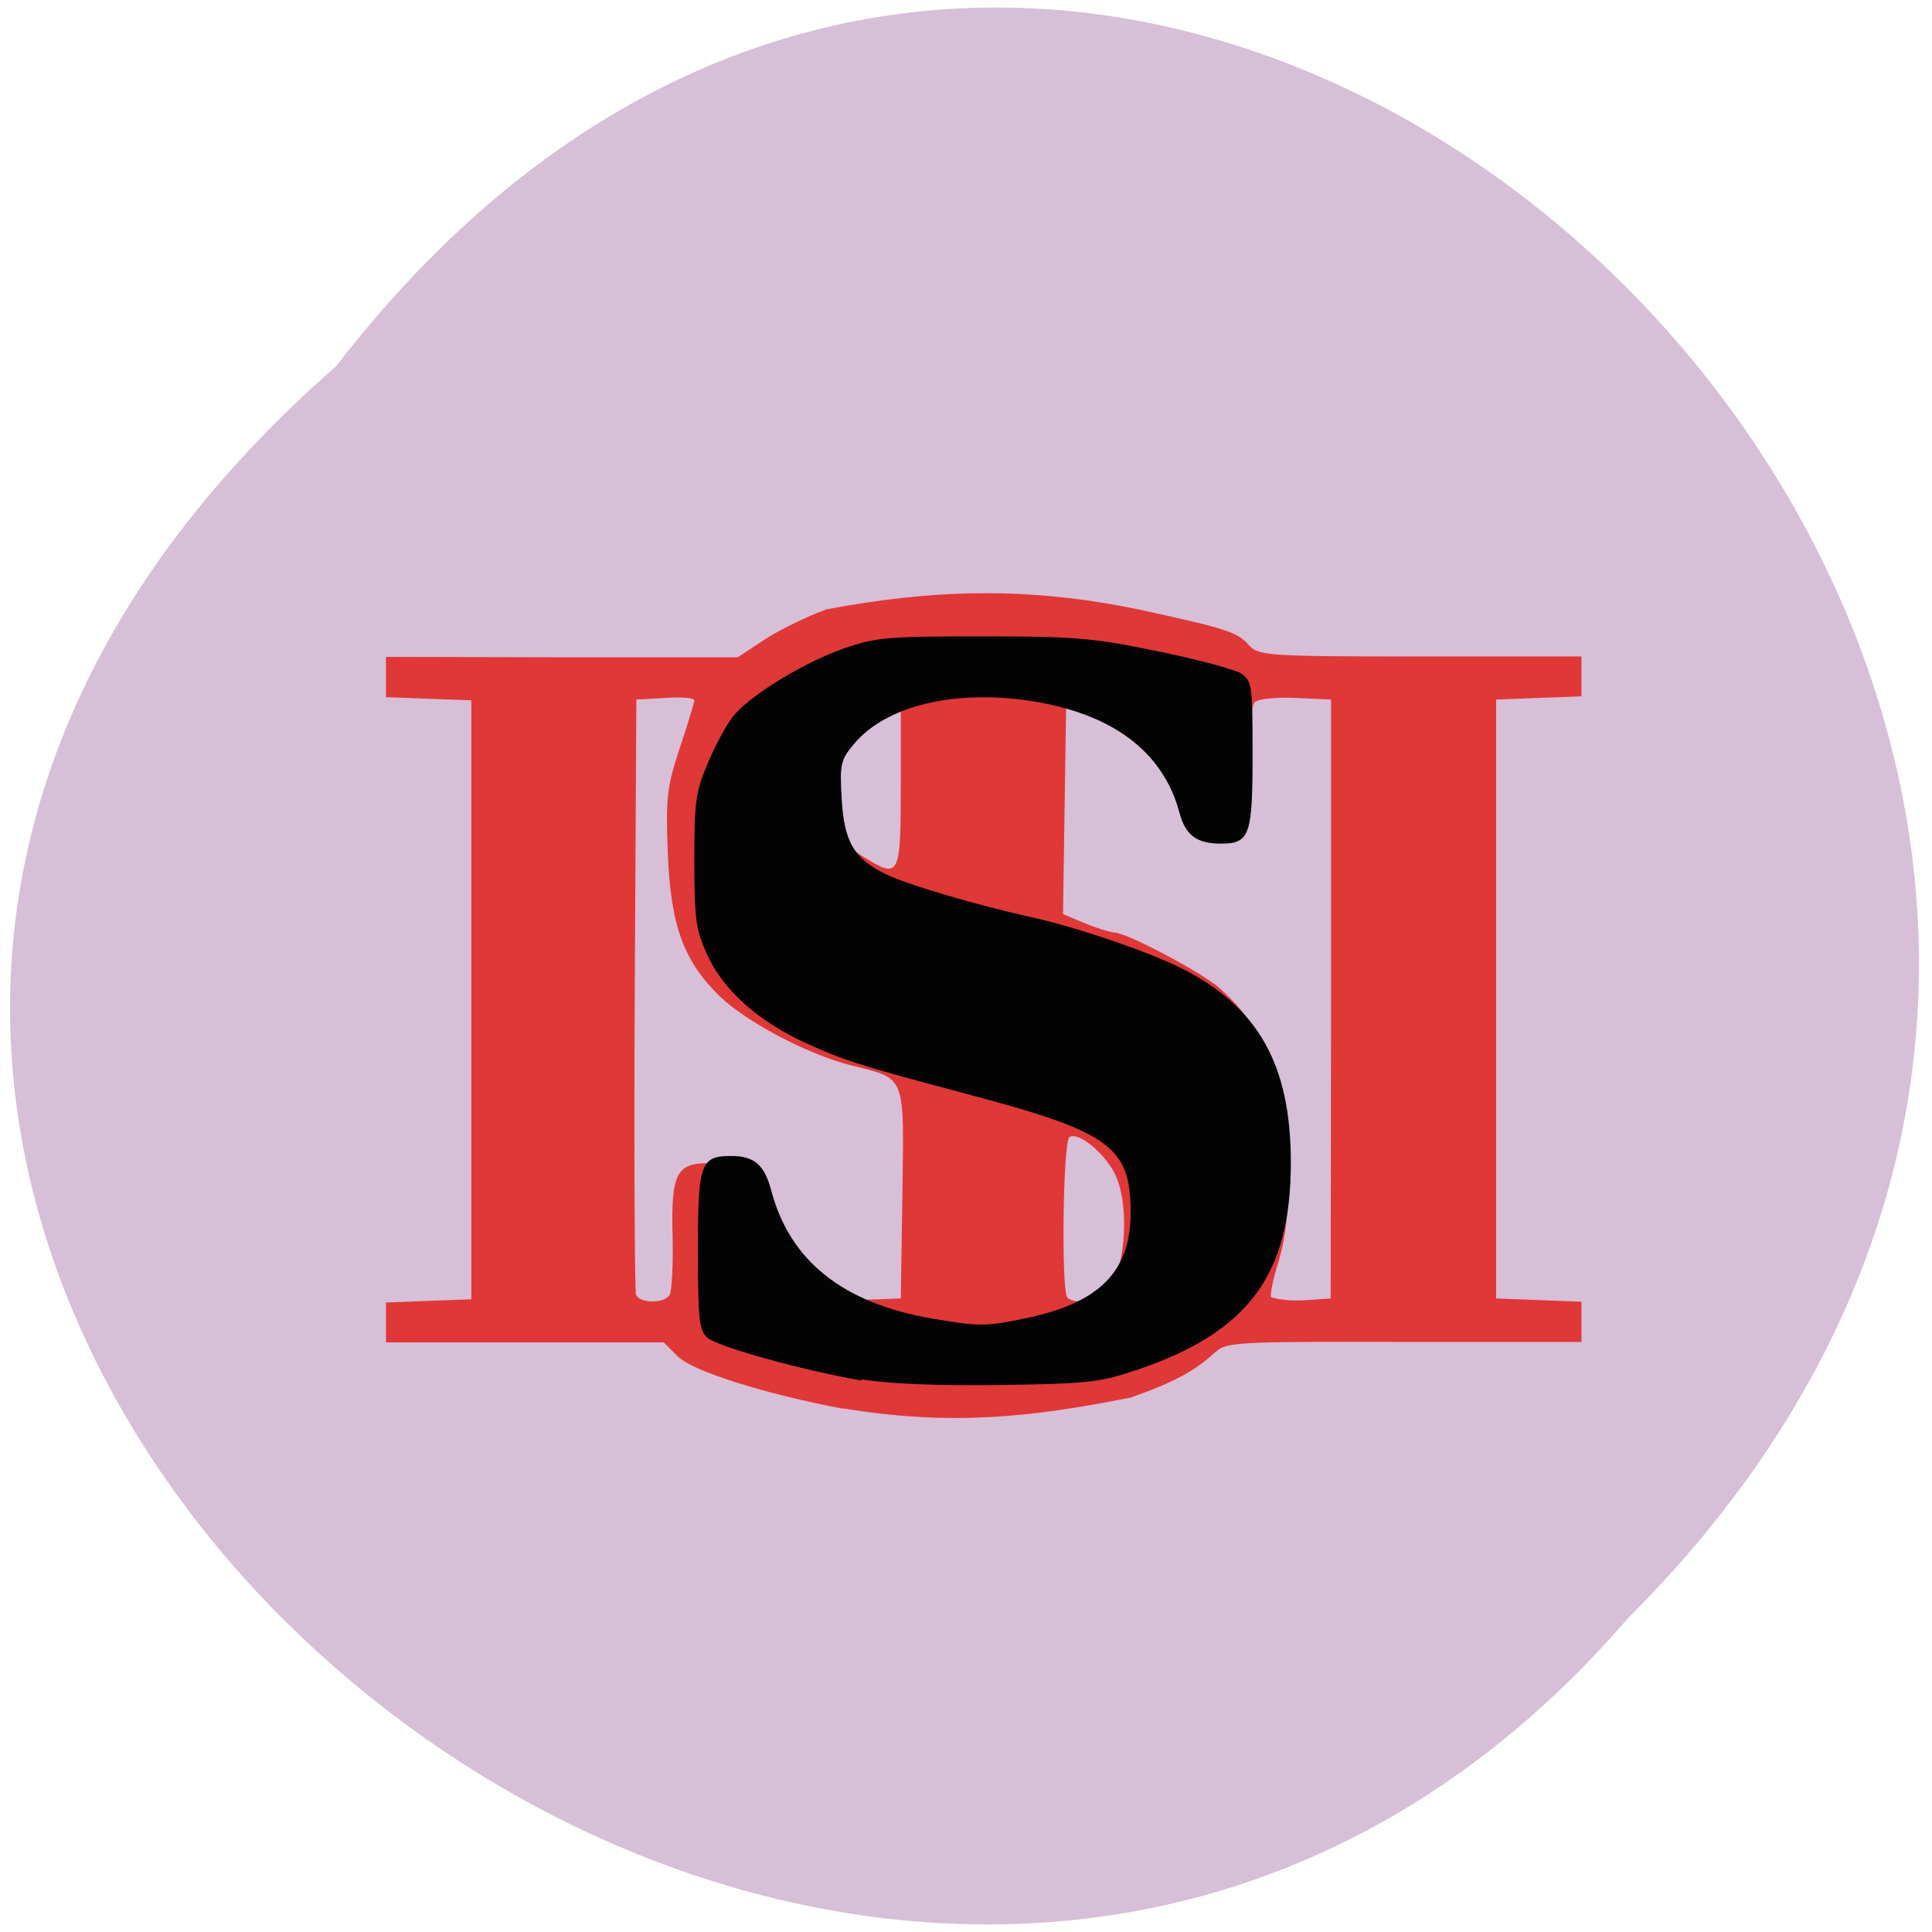 <svg xmlns="http://www.w3.org/2000/svg" viewBox="0 0 48 48"><path d="m 8.35 9.1 c 19.43 -25.2 54.5 8.76 32.1 31.1 c -19.28 22.37 -56.68 -9.6 -32.1 -31.1" style="fill:#d7bfd7"/><path d="m 20.95 35 c -1.92 -0.36 -3.74 -0.93 -4.11 -1.3 l -0.35 -0.35 h -6.9 v -0.99 l 1.06 -0.04 l 1.06 -0.04 v -14.88 l -1.06 -0.04 l -1.06 -0.04 v -1 l 4.37 0.01 h 4.37 l 0.65 -0.43 c 0.36 -0.24 1.06 -0.58 1.55 -0.76 c 2.65 -0.5 5 -0.57 7.75 0 c 2.17 0.47 2.46 0.56 2.74 0.88 c 0.24 0.27 0.42 0.29 4.27 0.29 h 4 v 0.99 l -1.06 0.04 l -1.06 0.04 v 14.88 l 1.06 0.04 l 1.06 0.04 v 1 h -4.4 c -4.11 -0.01 -4.42 0 -4.69 0.25 c -0.52 0.47 -1 0.74 -2.1 1.13 c -2.52 0.5 -4.47 0.71 -7.16 0.27 m -4.3 -2.83 c 0.05 -0.09 0.09 -0.76 0.07 -1.48 c -0.04 -1.5 0.1 -1.78 0.86 -1.78 c 0.59 0 0.86 0.24 1.03 0.93 c 0.2 0.78 0.9 2.02 1.3 2.29 c 0.24 0.17 0.61 0.21 1.4 0.18 l 1.08 -0.04 l 0.04 -2.61 c 0.04 -2.98 0.1 -2.84 -1.27 -3.18 c -1.07 -0.27 -2.59 -1.07 -3.26 -1.71 c -0.91 -0.88 -1.23 -1.77 -1.3 -3.59 c -0.05 -1.34 -0.02 -1.63 0.3 -2.59 c 0.2 -0.59 0.36 -1.13 0.36 -1.18 c 0 -0.06 -0.32 -0.09 -0.72 -0.06 l -0.72 0.04 l -0.04 7.3 c -0.02 4 0 7.38 0.03 7.48 c 0.08 0.23 0.71 0.23 0.84 0.01 m 10.73 0.03 c 0.58 -0.32 0.76 -2.29 0.29 -3.11 c -0.31 -0.53 -0.89 -0.97 -1.09 -0.84 c -0.16 0.1 -0.21 3.83 -0.05 3.99 c 0.14 0.14 0.57 0.12 0.86 -0.05 m 5.69 -7.37 v -7.44 l -0.88 -0.04 c -0.48 -0.02 -0.94 0.02 -1.02 0.11 c -0.08 0.09 -0.13 0.66 -0.11 1.35 c 0.04 1.38 -0.11 1.66 -0.88 1.66 c -0.51 0 -1.02 -0.41 -1.02 -0.82 c 0 -0.41 -0.78 -1.7 -1.23 -2.04 c -0.51 -0.32 -0.88 -0.27 -1.44 -0.22 l -0.04 2.67 l -0.04 2.66 c 0.42 0.17 0.84 0.38 1.28 0.46 c 0.3 0 2.17 0.99 2.61 1.38 c 1.21 1.07 1.73 2.47 1.72 4.61 c 0 0.93 -0.09 1.64 -0.25 2.17 c -0.14 0.43 -0.22 0.84 -0.19 0.9 c 0.51 0.14 0.93 0.06 1.48 0.03 m -10.68 -12.81 v -2.07 l -0.63 -0.04 c -1.25 -0.05 -1.36 1.23 -1.33 1.9 c 0.05 1.14 0.29 1.59 1.07 2.07 c 0.86 0.53 0.89 0.47 0.89 -1.85" style="fill:#e03737"/><path d="m 21.4 34.3 c -1.51 -0.27 -3.58 -0.84 -3.83 -1.07 c -0.2 -0.18 -0.23 -0.47 -0.23 -2.16 c 0 -2.17 0.06 -2.35 0.83 -2.35 c 0.57 0 0.82 0.22 0.99 0.85 c 0.46 1.76 1.79 2.81 4 3.19 c 1.17 0.2 1.33 0.2 2.33 -0.01 c 1.83 -0.38 2.6 -1.16 2.6 -2.63 c 0 -1.61 -0.5 -1.99 -3.92 -2.9 c -2.9 -0.77 -3.22 -0.88 -4.18 -1.32 c -1.17 -0.54 -2.03 -1.31 -2.43 -2.2 c -0.27 -0.6 -0.31 -0.88 -0.31 -2.32 c 0 -1.49 0.03 -1.71 0.36 -2.48 c 0.2 -0.46 0.49 -0.99 0.66 -1.17 c 0.48 -0.53 1.77 -1.3 2.7 -1.62 c 0.8 -0.28 1.1 -0.3 3.45 -0.3 c 2.29 0 2.75 0.04 4.34 0.37 c 0.98 0.2 1.91 0.45 2.07 0.55 c 0.27 0.18 0.29 0.27 0.29 2 c 0 2.03 -0.07 2.23 -0.79 2.23 c -0.6 0 -0.88 -0.21 -1.03 -0.78 c -0.41 -1.52 -1.68 -2.46 -3.72 -2.77 c -1.9 -0.28 -3.57 0.13 -4.36 1.07 c -0.33 0.39 -0.36 0.5 -0.31 1.35 c 0.06 1.08 0.3 1.5 1.1 1.89 c 0.53 0.26 2.27 0.77 3.62 1.07 c 1.07 0.23 2.92 0.86 3.71 1.26 c 1.92 0.96 2.73 2.4 2.73 4.83 c 0 2.79 -1.04 4.2 -3.78 5.14 c -0.95 0.32 -1.21 0.36 -3.45 0.39 c -1.59 0.02 -2.78 -0.03 -3.42 -0.14" style="fill:#040303"/></svg>
